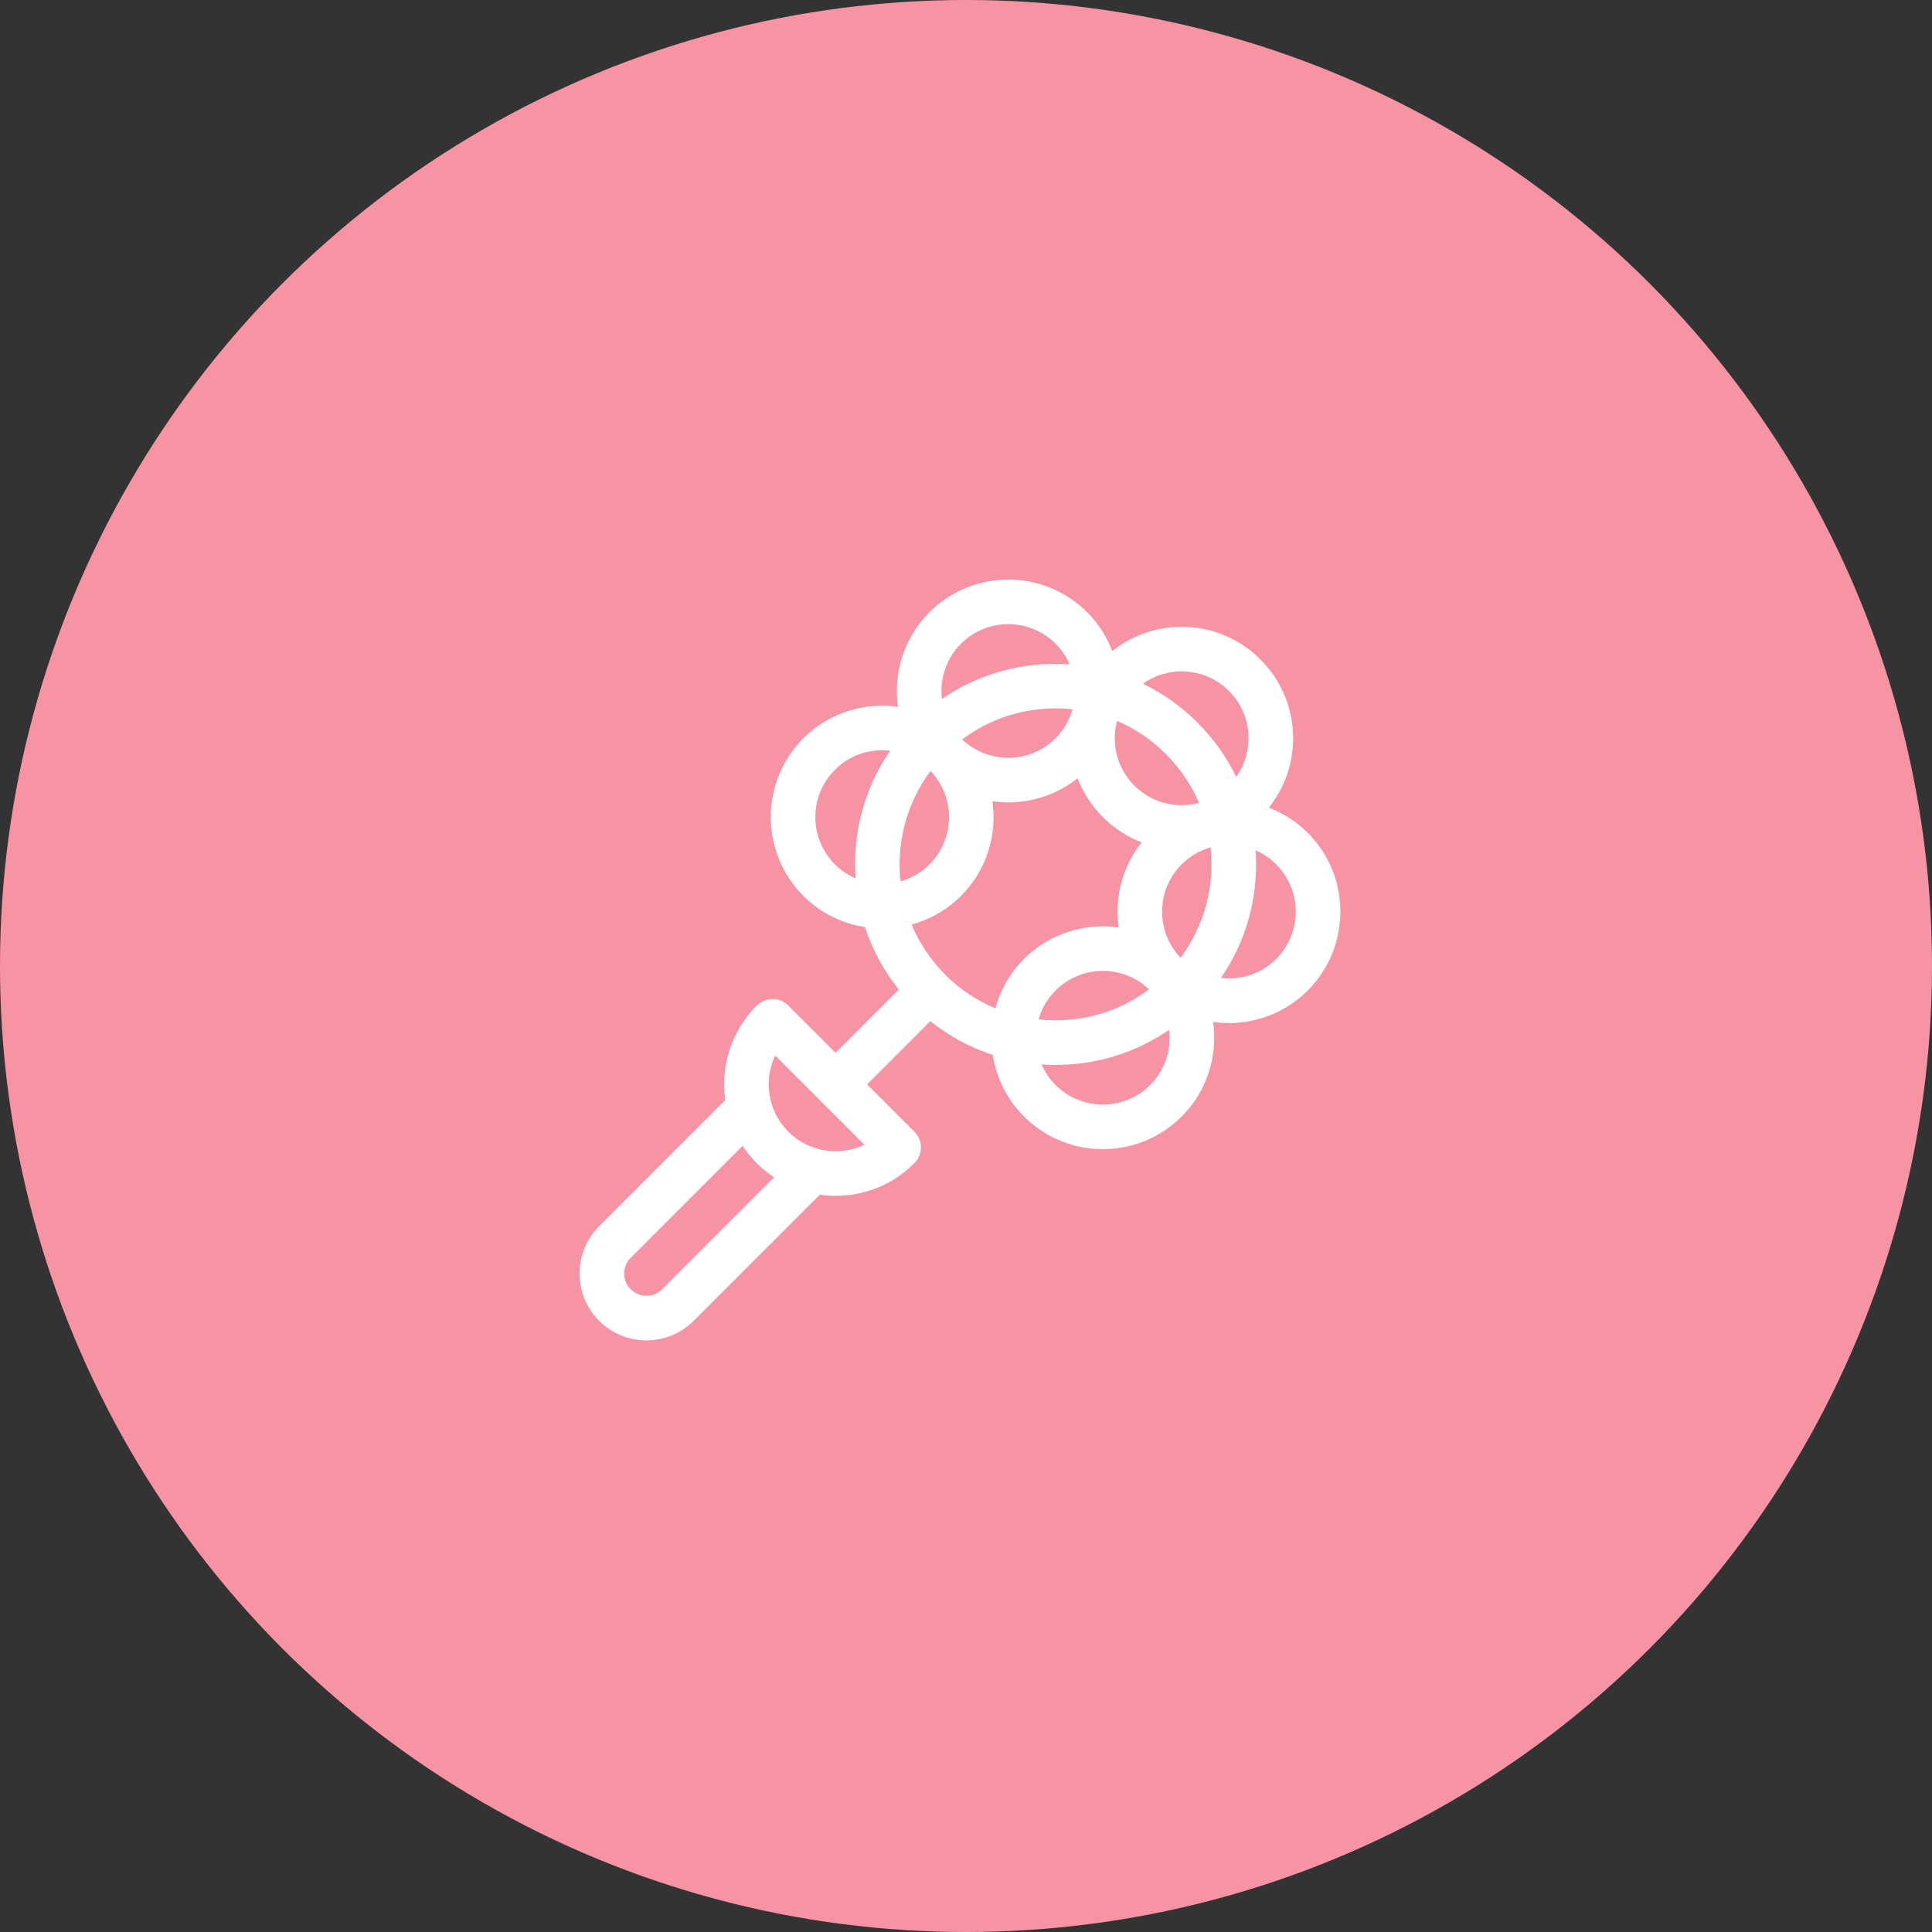 <svg width="40" height="40" viewBox="0 0 40 40" fill="none" xmlns="http://www.w3.org/2000/svg">
<rect x="0" y="0" width="40" height="40" fill="#333333" stroke="none"/>
<circle cx="20" cy="20" r="20" fill="#F794A4"/>
<path fill-rule="evenodd" clip-rule="evenodd" d="M26.271 16.721C26.564 16.834 26.84 17.007 27.076 17.243C27.976 18.143 27.976 19.607 27.076 20.507C26.555 21.027 25.83 21.26 25.117 21.158C25.215 21.853 24.998 22.584 24.465 23.117C23.566 24.017 22.102 24.017 21.202 23.117C20.843 22.758 20.628 22.309 20.555 21.842C20.088 21.689 19.651 21.453 19.262 21.141L17.952 22.451L18.931 23.43C19.018 23.517 19.067 23.634 19.067 23.756C19.067 23.879 19.018 23.996 18.931 24.082C18.398 24.616 17.674 24.834 16.973 24.735L14.363 27.346C13.823 27.886 12.945 27.886 12.405 27.346C11.865 26.806 11.865 25.928 12.405 25.388L15.016 22.776C14.918 22.082 15.136 21.352 15.668 20.819C15.755 20.733 15.872 20.684 15.995 20.684C16.117 20.684 16.234 20.733 16.321 20.819L17.3 21.798L18.61 20.488C18.298 20.1 18.062 19.663 17.909 19.195C17.442 19.123 16.993 18.908 16.633 18.549C15.734 17.649 15.734 16.185 16.633 15.285C17.167 14.752 17.898 14.535 18.593 14.634C18.494 13.939 18.711 13.208 19.244 12.675C20.144 11.775 21.608 11.775 22.507 12.675C22.744 12.911 22.917 13.186 23.029 13.48C23.933 12.758 25.256 12.813 26.097 13.654C26.938 14.495 26.993 15.818 26.271 16.721ZM17.286 17.896C17.413 18.023 17.558 18.119 17.713 18.186C17.648 17.237 17.901 16.313 18.431 15.543C18.004 15.492 17.585 15.639 17.286 15.938C16.746 16.478 16.746 17.356 17.286 17.896ZM13.71 26.693C13.53 26.873 13.238 26.873 13.058 26.693C12.878 26.513 12.878 26.22 13.058 26.041L15.375 23.723C15.459 23.85 15.556 23.971 15.668 24.083C15.779 24.193 15.899 24.291 16.027 24.376L13.71 26.693ZM16.321 23.43H16.321C16.755 23.864 17.393 23.942 17.897 23.701L16.05 21.854C15.805 22.369 15.895 23.004 16.321 23.43ZM23.128 14.926C23.501 15.086 23.844 15.317 24.139 15.612C24.439 15.911 24.667 16.255 24.824 16.623C24.708 16.654 24.588 16.67 24.465 16.67C24.096 16.67 23.748 16.526 23.486 16.264C23.225 16.003 23.081 15.655 23.081 15.285C23.081 15.162 23.097 15.042 23.128 14.926ZM21.855 13.327C21.315 12.788 20.437 12.788 19.897 13.327C19.585 13.639 19.453 14.065 19.502 14.472C20.245 13.96 21.164 13.687 22.145 13.754C22.078 13.599 21.981 13.454 21.855 13.327ZM22.207 14.686C22.144 14.906 22.027 15.113 21.855 15.285C21.323 15.817 20.462 15.825 19.921 15.308C20.58 14.814 21.393 14.599 22.207 14.686ZM19.244 17.896C19.776 17.364 19.783 16.504 19.267 15.962C18.766 16.632 18.559 17.453 18.645 18.248C18.865 18.186 19.072 18.069 19.244 17.896ZM21.202 19.854C20.908 20.148 20.711 20.502 20.609 20.877C20.225 20.718 19.873 20.483 19.57 20.18C19.264 19.873 19.032 19.519 18.874 19.142C19.249 19.04 19.603 18.842 19.897 18.549C20.43 18.015 20.647 17.284 20.548 16.59C20.657 16.605 20.766 16.613 20.876 16.613C21.384 16.613 21.892 16.446 22.311 16.113C22.425 16.411 22.601 16.684 22.834 16.917C23.066 17.149 23.34 17.326 23.638 17.44C23.233 17.949 23.074 18.59 23.161 19.202C22.467 19.104 21.735 19.321 21.202 19.854ZM23.789 20.484C23.244 19.964 22.384 19.977 21.855 20.507C21.682 20.679 21.565 20.886 21.503 21.106C21.619 21.118 21.736 21.125 21.855 21.125C22.562 21.125 23.234 20.9 23.789 20.484ZM23.813 22.465C23.273 23.004 22.395 23.004 21.855 22.465C21.728 22.338 21.632 22.193 21.564 22.038C21.661 22.044 21.757 22.048 21.855 22.048C22.708 22.048 23.521 21.793 24.207 21.32C24.256 21.727 24.125 22.152 23.813 22.465ZM24.465 17.896C23.933 18.428 23.926 19.288 24.442 19.83C24.944 19.16 25.151 18.339 25.064 17.544C24.845 17.607 24.638 17.724 24.465 17.896ZM24.792 14.959C24.458 14.626 24.077 14.356 23.664 14.156C24.199 13.775 24.954 13.816 25.444 14.306C25.935 14.797 25.975 15.552 25.595 16.086C25.395 15.673 25.125 15.293 24.792 14.959ZM25.278 20.248C25.686 20.297 26.111 20.166 26.423 19.854C26.963 19.314 26.963 18.436 26.423 17.896C26.297 17.769 26.151 17.673 25.996 17.606C26.061 18.555 25.809 19.479 25.278 20.248Z" fill="white"/>
</svg>
